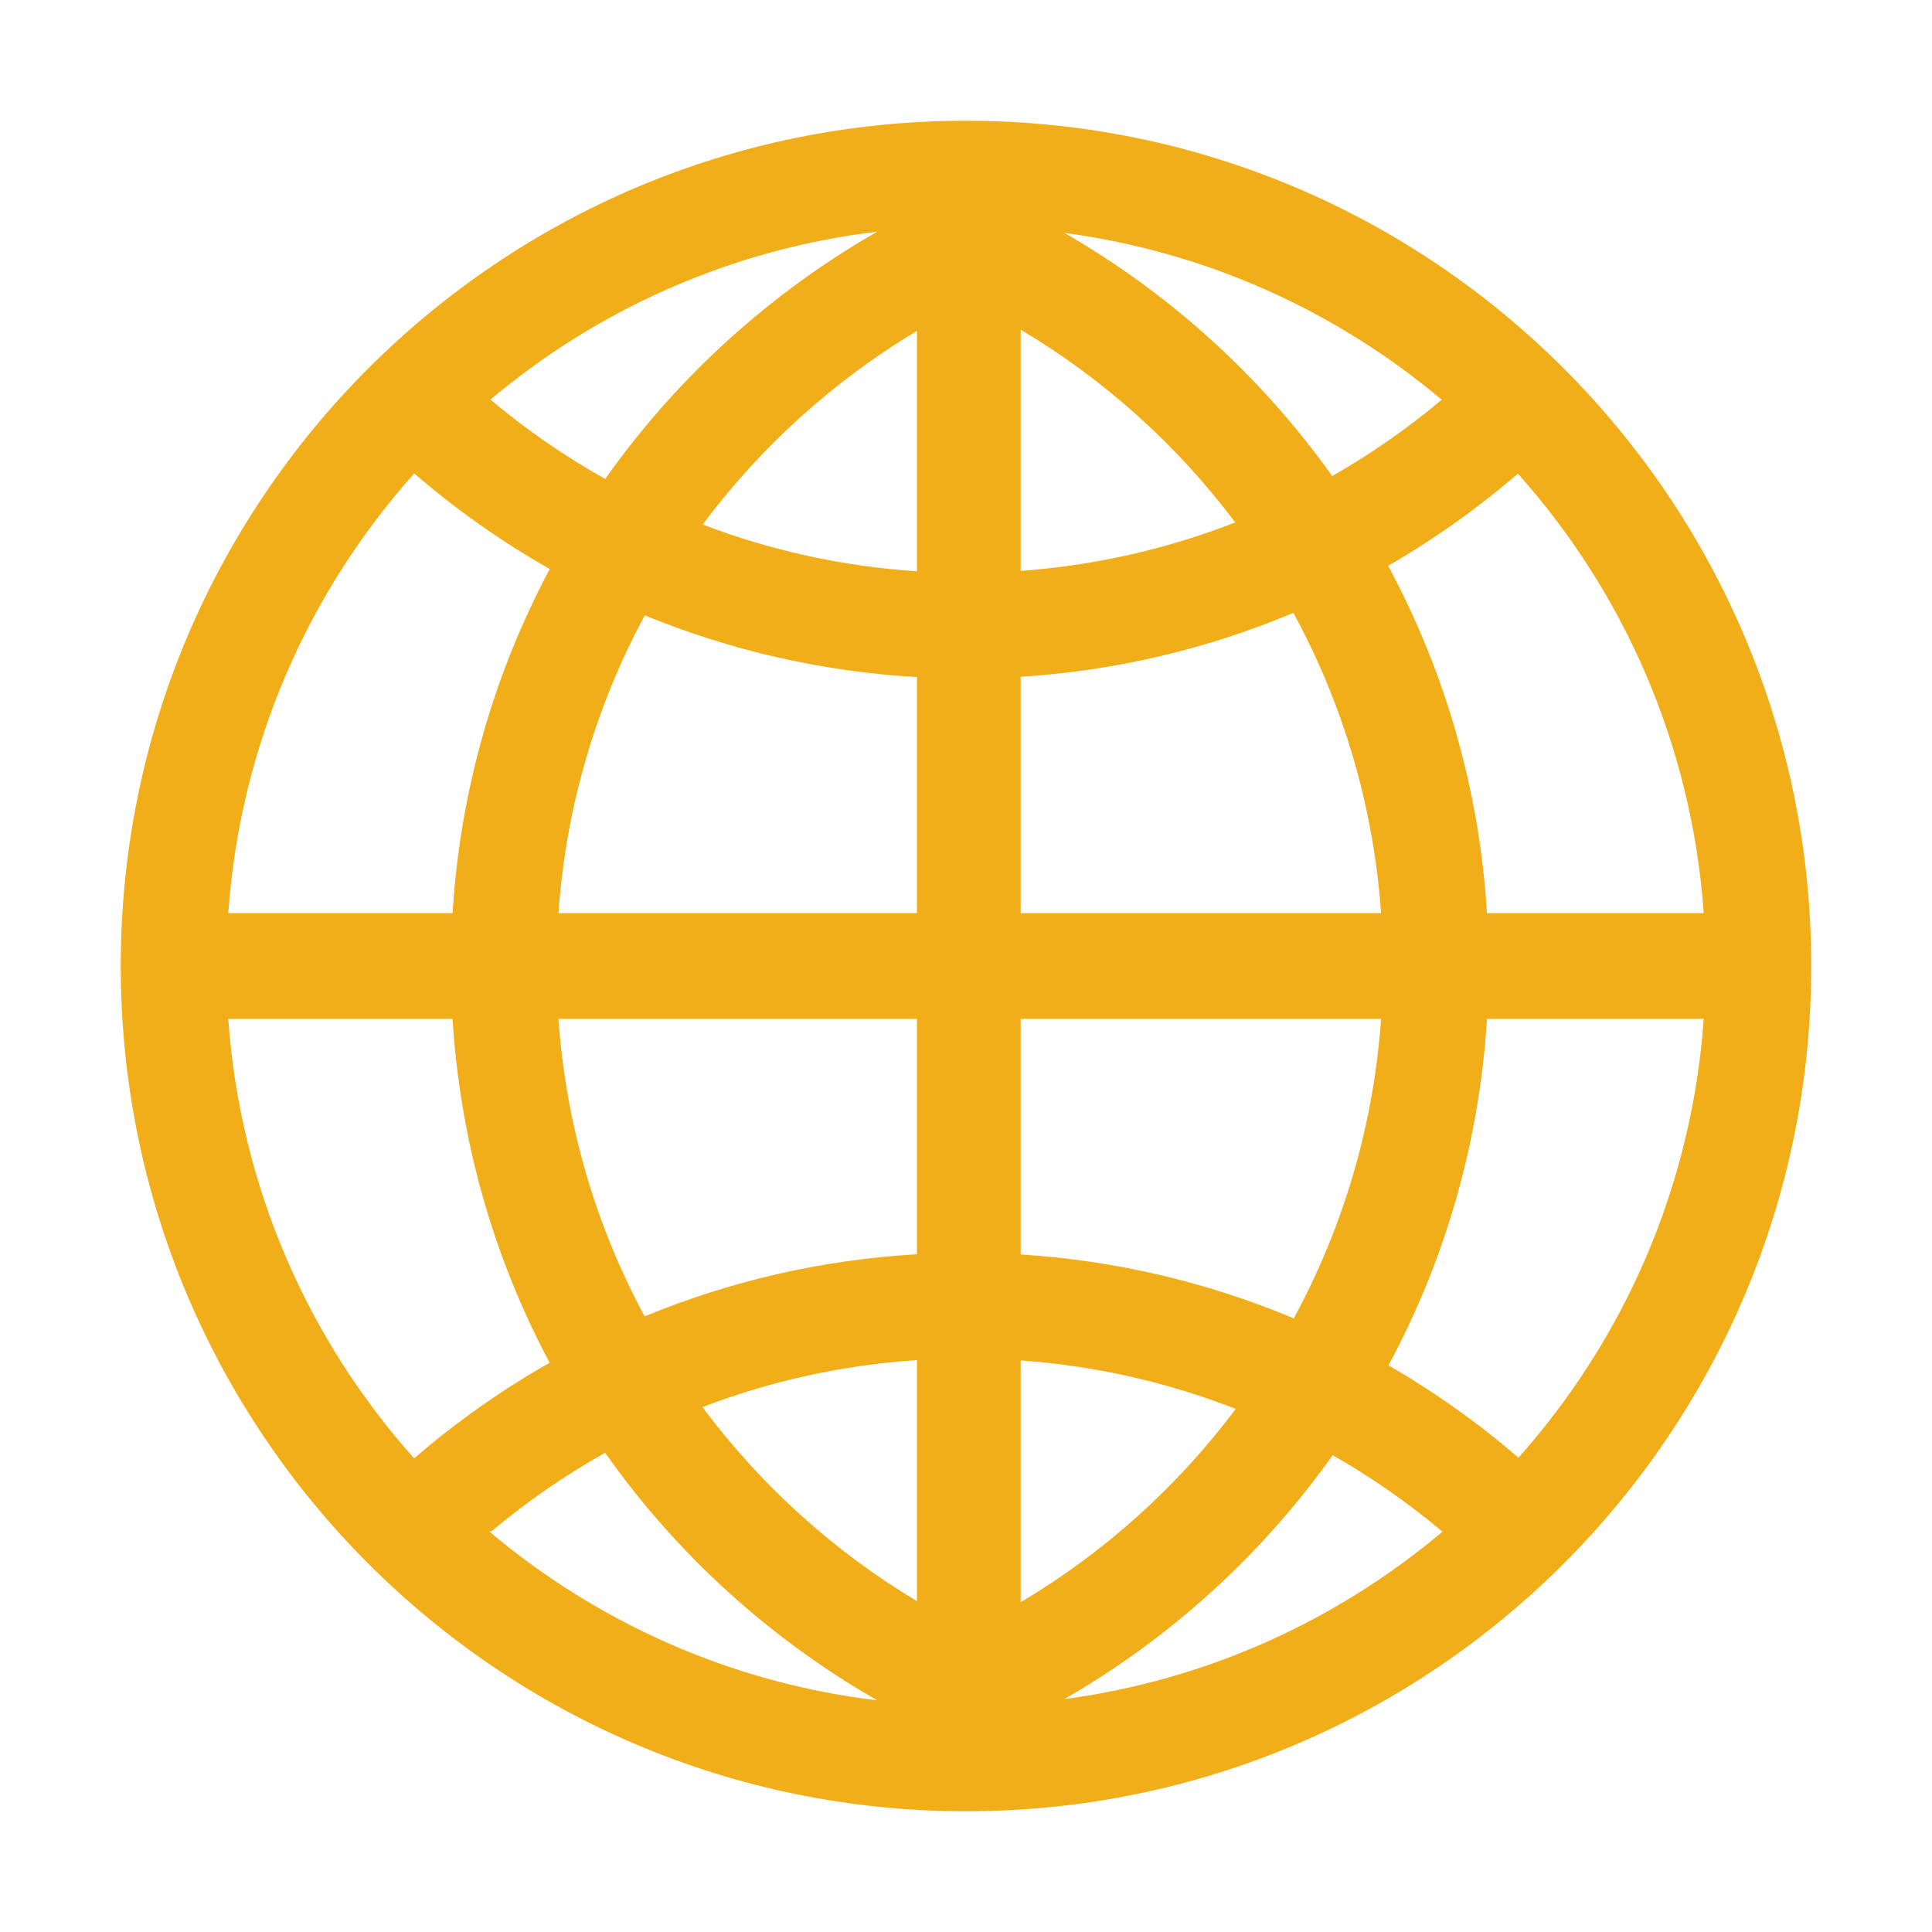<svg width="20" height="20" viewBox="0 0 20 20" fill="none" xmlns="http://www.w3.org/2000/svg">
<path d="M7.272 14.566C7.872 15.372 8.626 16.056 9.492 16.575V14.08C8.714 14.131 7.969 14.299 7.272 14.566ZM6.264 15.039C5.847 15.273 5.454 15.545 5.088 15.852H5.063C6.176 16.792 7.56 17.42 9.082 17.602C7.965 16.963 7.002 16.086 6.264 15.039ZM5.781 10.547C5.859 11.655 6.173 12.698 6.673 13.627C7.55 13.265 8.499 13.041 9.492 12.984V10.547H5.781ZM4.685 10.547H2.363C2.486 12.289 3.192 13.871 4.287 15.097C4.721 14.722 5.191 14.39 5.69 14.107C5.118 13.034 4.764 11.828 4.685 10.547H4.685ZM13.393 13.648C13.9 12.714 14.218 11.664 14.297 10.547H10.566V12.986C11.563 13.049 12.515 13.279 13.393 13.648ZM14.374 14.134C14.851 14.41 15.302 14.73 15.719 15.09C16.811 13.864 17.514 12.286 17.637 10.547H15.393C15.314 11.838 14.954 13.054 14.374 14.134ZM10.566 16.586C11.434 16.07 12.19 15.389 12.792 14.585C12.094 14.312 11.347 14.139 10.566 14.083V16.586ZM11.018 17.589C12.5 17.392 13.848 16.771 14.937 15.852H14.927C14.575 15.556 14.196 15.292 13.796 15.064C13.065 16.093 12.116 16.957 11.018 17.589ZM6.675 6.37C6.174 7.299 5.859 8.343 5.781 9.453H9.492V7.009C8.5 6.952 7.552 6.73 6.675 6.37V6.37ZM5.691 5.89C5.192 5.607 4.722 5.276 4.288 4.901C3.192 6.128 2.486 7.71 2.363 9.453H4.685C4.764 8.171 5.119 6.964 5.691 5.89H5.691ZM9.492 3.425C8.628 3.943 7.874 4.626 7.274 5.43C7.971 5.696 8.716 5.863 9.492 5.914V3.425ZM9.082 2.398C7.564 2.58 6.183 3.205 5.072 4.141H5.082C5.45 4.45 5.846 4.723 6.265 4.958C7.004 3.913 7.966 3.036 9.082 2.398H9.082ZM12.787 5.408C12.186 4.607 11.431 3.927 10.566 3.413V5.91C11.345 5.853 12.091 5.68 12.787 5.408ZM13.791 4.928C14.191 4.7 14.569 4.436 14.921 4.141H14.928C13.842 3.226 12.497 2.608 11.019 2.411C12.115 3.042 13.061 3.903 13.791 4.928ZM14.297 9.453C14.218 8.333 13.898 7.28 13.389 6.344C12.512 6.713 11.562 6.943 10.566 7.006V9.453H14.297ZM15.393 9.453H17.637C17.514 7.711 16.808 6.129 15.713 4.903C15.296 5.263 14.846 5.582 14.37 5.857C14.952 6.939 15.314 8.158 15.393 9.453H15.393ZM10 18.75C5.168 18.75 1.25 14.832 1.25 10C1.25 5.168 5.168 1.25 10 1.25C14.832 1.25 18.75 5.168 18.75 10C18.75 14.832 14.832 18.75 10 18.75Z" fill="#f1ae18"/>
</svg>
